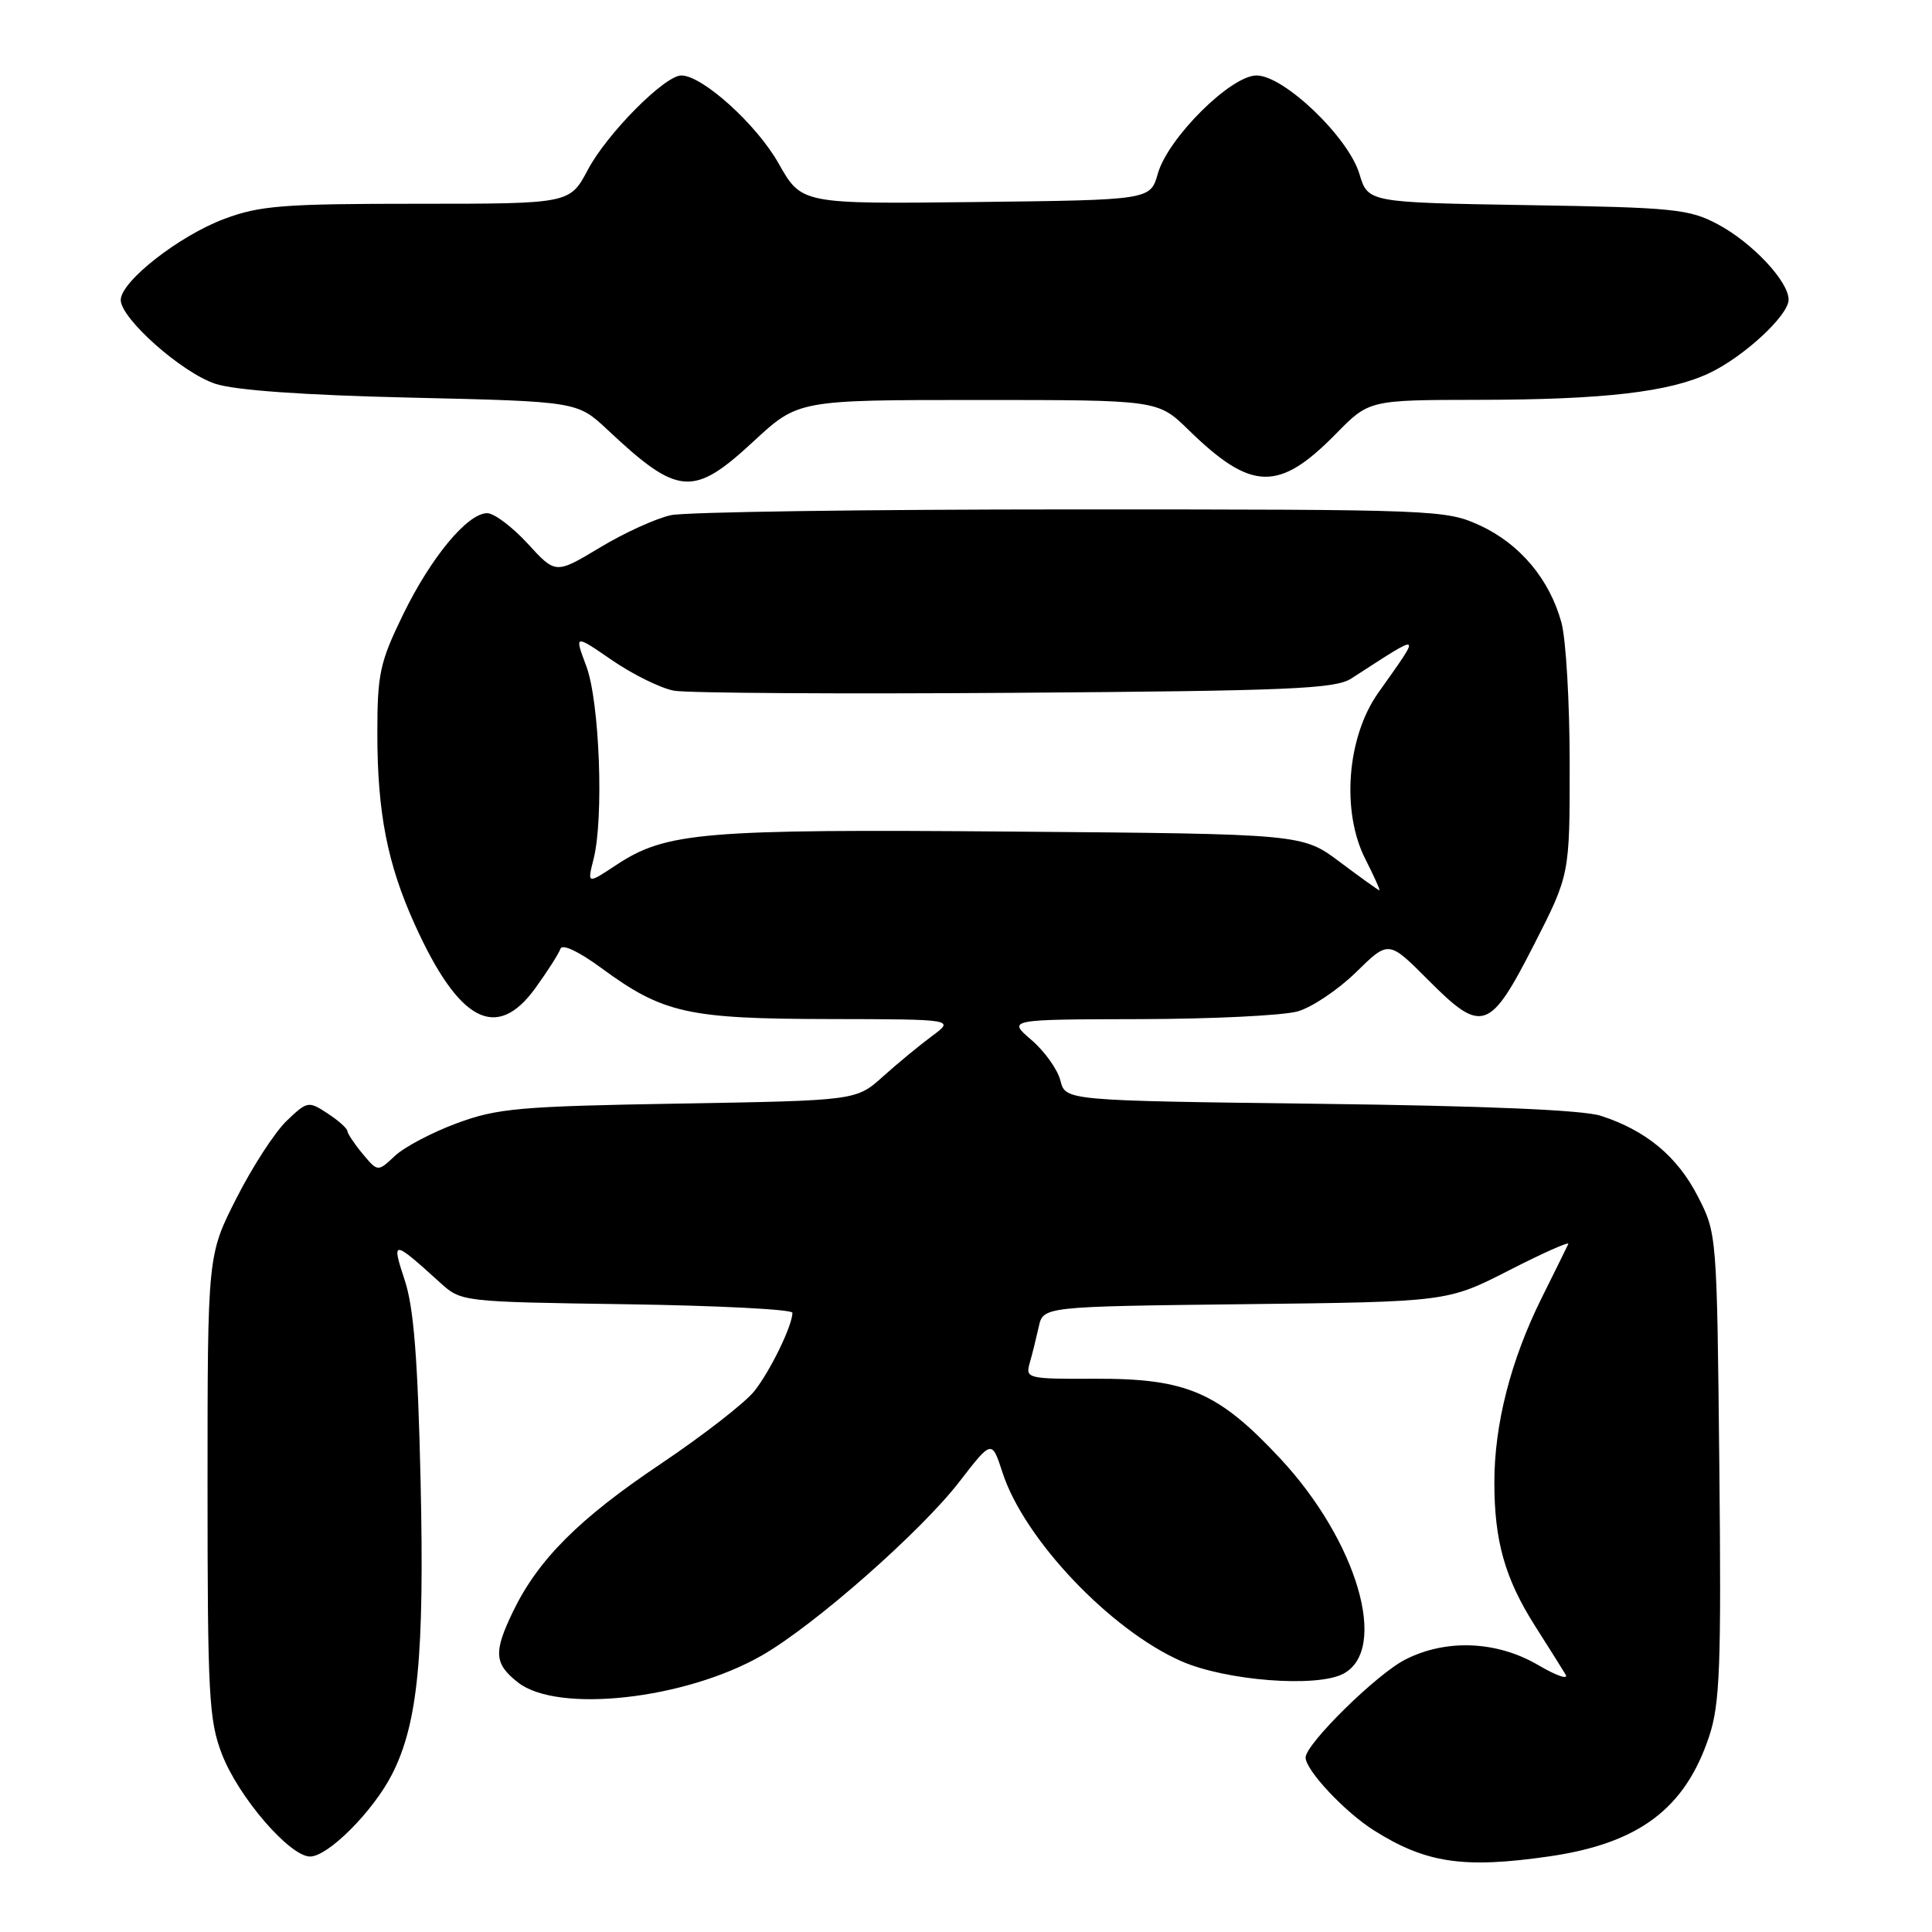 <?xml version="1.0" encoding="UTF-8" standalone="no"?>
<!DOCTYPE svg PUBLIC "-//W3C//DTD SVG 1.1//EN" "http://www.w3.org/Graphics/SVG/1.1/DTD/svg11.dtd" >
<svg xmlns="http://www.w3.org/2000/svg" xmlns:xlink="http://www.w3.org/1999/xlink" version="1.1" viewBox="0 0 256 256">
 <g >
 <path fill="currentColor"
d=" M 205.29 245.98 C 217.16 244.26 223.29 239.66 226.47 230.08 C 227.90 225.77 228.09 220.86 227.82 194.26 C 227.50 163.44 227.50 163.44 224.94 158.47 C 222.24 153.22 218.09 149.78 212.12 147.85 C 209.76 147.08 196.75 146.53 174.84 146.26 C 141.18 145.84 141.18 145.84 140.51 143.18 C 140.14 141.71 138.41 139.29 136.67 137.80 C 133.50 135.08 133.50 135.08 151.01 135.04 C 160.64 135.02 170.06 134.56 171.96 134.01 C 173.85 133.47 177.33 131.13 179.70 128.81 C 184.00 124.59 184.00 124.59 189.22 129.83 C 196.37 137.02 197.38 136.69 203.25 125.20 C 208.00 115.90 208.00 115.90 207.99 101.20 C 207.99 93.12 207.50 84.70 206.90 82.50 C 205.33 76.76 201.41 72.08 196.11 69.63 C 191.60 67.55 190.41 67.50 142.00 67.50 C 114.77 67.50 90.89 67.84 88.92 68.26 C 86.95 68.68 82.70 70.61 79.48 72.56 C 73.62 76.08 73.62 76.08 69.93 72.04 C 67.89 69.82 65.48 68.00 64.56 68.00 C 61.95 68.00 57.11 73.83 53.39 81.47 C 50.33 87.77 50.00 89.28 50.00 97.17 C 50.00 107.68 51.33 114.49 54.96 122.50 C 60.80 135.41 65.78 138.04 70.93 130.94 C 72.55 128.70 74.05 126.35 74.26 125.72 C 74.49 125.03 76.69 126.07 79.71 128.29 C 87.86 134.27 91.11 135.00 109.88 135.03 C 126.50 135.06 126.50 135.06 123.50 137.28 C 121.85 138.50 118.91 140.92 116.97 142.67 C 113.44 145.83 113.44 145.83 89.97 146.23 C 68.83 146.59 65.91 146.85 60.55 148.83 C 57.27 150.04 53.57 151.99 52.33 153.16 C 50.06 155.29 50.06 155.29 48.06 152.90 C 46.96 151.58 46.05 150.21 46.03 149.87 C 46.01 149.52 44.83 148.46 43.40 147.53 C 40.87 145.87 40.72 145.90 37.98 148.52 C 36.43 150.00 33.44 154.61 31.33 158.77 C 27.50 166.31 27.50 166.31 27.50 196.91 C 27.50 224.60 27.68 227.97 29.41 232.44 C 31.60 238.12 38.39 246.00 41.09 246.00 C 43.47 246.00 49.44 240.01 51.94 235.12 C 55.38 228.37 56.25 219.44 55.73 196.21 C 55.36 180.06 54.83 173.26 53.63 169.64 C 51.85 164.23 52.01 164.24 58.31 169.95 C 61.12 172.50 61.15 172.50 83.06 172.82 C 95.13 173.00 105.00 173.50 105.00 173.95 C 105.00 175.62 102.10 181.61 99.97 184.31 C 98.76 185.85 93.16 190.20 87.52 193.99 C 76.74 201.22 71.33 206.63 68.00 213.49 C 65.37 218.93 65.47 220.44 68.63 222.93 C 73.89 227.06 90.79 225.19 100.98 219.34 C 107.93 215.35 122.02 202.95 127.12 196.34 C 131.42 190.77 131.42 190.77 132.84 195.13 C 135.69 203.92 147.07 215.93 156.49 220.10 C 162.39 222.71 174.48 223.65 178.00 221.78 C 184.06 218.57 179.83 204.18 169.62 193.24 C 161.42 184.46 157.24 182.65 145.17 182.69 C 136.14 182.73 135.86 182.66 136.44 180.61 C 136.78 179.45 137.31 177.29 137.64 175.81 C 138.23 173.12 138.23 173.12 165.01 172.81 C 191.79 172.50 191.79 172.50 199.95 168.33 C 204.44 166.03 207.98 164.46 207.81 164.83 C 207.64 165.20 206.05 168.43 204.27 172.00 C 200.18 180.24 198.00 188.75 198.01 196.46 C 198.01 204.22 199.43 209.20 203.41 215.46 C 205.17 218.23 206.99 221.12 207.44 221.87 C 207.89 222.62 206.25 222.06 203.80 220.62 C 198.33 217.42 191.60 217.14 186.19 219.91 C 182.41 221.83 173.00 231.09 173.00 232.88 C 173.00 234.56 178.19 240.10 182.06 242.54 C 188.94 246.88 193.93 247.62 205.29 245.98 Z  M 99.83 58.50 C 105.77 53.00 105.77 53.00 129.60 53.00 C 153.42 53.00 153.42 53.00 157.46 56.94 C 165.83 65.11 169.44 65.21 177.04 57.46 C 181.42 53.00 181.42 53.00 195.96 52.98 C 212.52 52.96 221.20 51.95 226.51 49.43 C 231.10 47.25 237.00 41.78 237.00 39.71 C 237.00 37.28 232.17 32.14 227.62 29.72 C 223.83 27.70 221.83 27.49 202.38 27.18 C 181.27 26.83 181.27 26.83 180.13 23.05 C 178.67 18.17 170.13 10.00 166.50 10.00 C 163.09 10.00 154.77 18.27 153.42 23.00 C 152.43 26.50 152.43 26.50 129.32 26.77 C 106.21 27.04 106.21 27.04 103.17 21.66 C 100.27 16.50 93.07 10.00 90.28 10.00 C 88.07 10.00 80.43 17.71 77.89 22.50 C 75.50 27.00 75.50 27.00 55.29 27.00 C 37.50 27.00 34.43 27.24 29.71 29.01 C 23.72 31.25 16.00 37.30 16.00 39.75 C 16.00 42.21 24.07 49.37 28.52 50.85 C 31.11 51.71 40.19 52.36 54.50 52.69 C 76.50 53.20 76.50 53.20 80.50 56.95 C 89.87 65.74 91.84 65.90 99.83 58.50 Z  M 177.54 114.22 C 172.59 110.50 172.59 110.50 134.21 110.19 C 93.02 109.85 88.27 110.25 81.65 114.62 C 77.81 117.16 77.81 117.16 78.65 113.83 C 80.03 108.41 79.45 92.97 77.69 88.27 C 76.10 84.04 76.10 84.04 81.11 87.49 C 83.87 89.38 87.56 91.20 89.31 91.52 C 91.07 91.84 111.42 91.97 134.55 91.80 C 170.89 91.54 176.92 91.28 179.05 89.91 C 188.68 83.69 188.45 83.56 182.61 91.82 C 178.47 97.69 177.71 107.55 180.92 113.84 C 182.08 116.13 182.92 117.99 182.77 117.97 C 182.62 117.95 180.27 116.27 177.54 114.22 Z "/>
</g>
</svg>